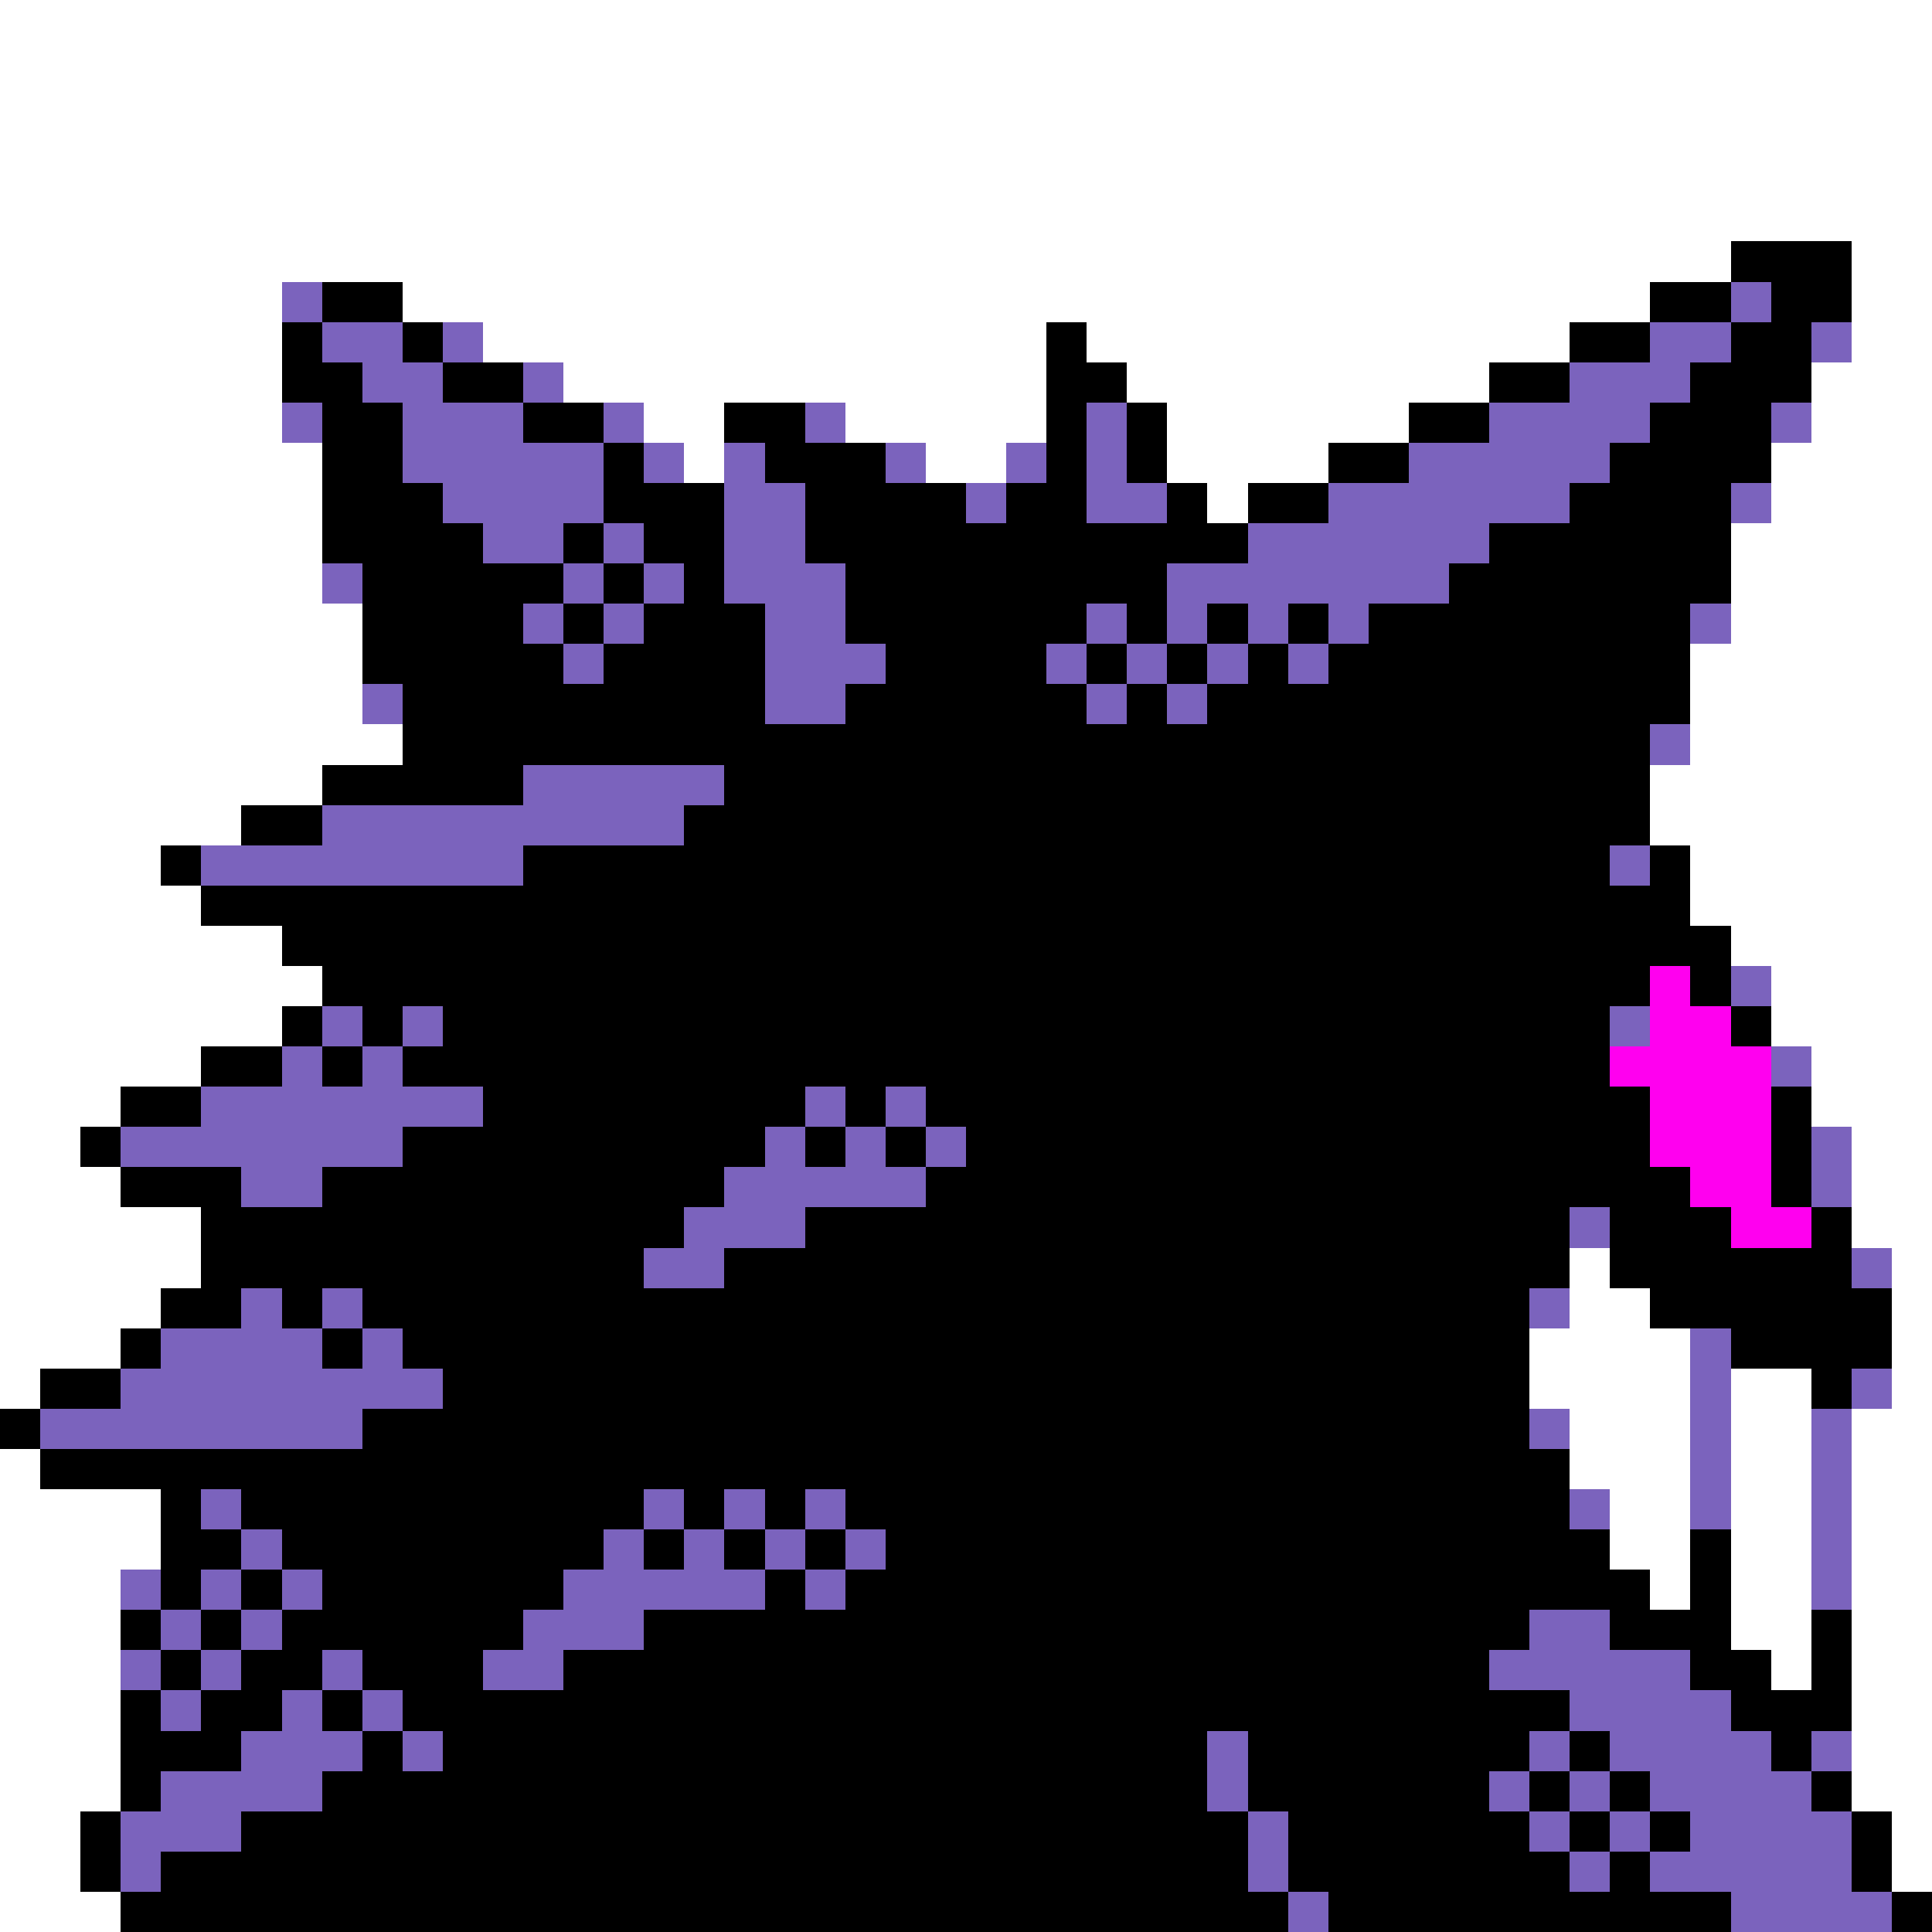 <svg xmlns="http://www.w3.org/2000/svg" viewBox="0 -0.5 48 48" shape-rendering="crispEdges">
<rect x="0" y="-0.5" width="48" height="48" fill="#333333" stroke="none"/>
<path stroke="#ffffff" d="M0 0h48M0 1h48M0 2h48M0 3h48M0 4h48M0 5h48M0 6h43M46 6h2M0 7h7M10 7h31M46 7h2M0 8h7M12 8h14M27 8h12M46 8h2M0 9h7M14 9h12M28 9h9M45 9h3M0 10h7M16 10h2M21 10h5M29 10h6M45 10h3M0 11h8M17 11h1M23 11h2M29 11h4M44 11h4M0 12h8M30 12h1M44 12h4M0 13h8M43 13h5M0 14h8M43 14h5M0 15h9M43 15h5M0 16h9M42 16h6M0 17h9M42 17h6M0 18h10M42 18h6M0 19h8M41 19h7M0 20h6M41 20h7M0 21h4M42 21h6M0 22h5M42 22h6M0 23h7M43 23h5M0 24h8M44 24h4M0 25h7M44 25h4M0 26h5M45 26h3M0 27h3M45 27h3M0 28h2M46 28h2M0 29h3M46 29h2M0 30h5M46 30h2M0 31h5M39 31h1M47 31h1M0 32h4M39 32h2M47 32h1M0 33h3M38 33h4M47 33h1M0 34h1M38 34h4M43 34h2M47 34h1M39 35h3M43 35h2M46 35h2M0 36h1M39 36h3M43 36h2M46 36h2M0 37h4M40 37h2M43 37h2M46 37h2M0 38h4M40 38h2M43 38h2M46 38h2M0 39h3M41 39h1M43 39h2M46 39h2M0 40h3M43 40h2M46 40h2M0 41h3M44 41h1M46 41h2M0 42h3M46 42h2M0 43h3M46 43h2M0 44h3M46 44h2M0 45h2M47 45h1M0 46h2M47 46h1M0 47h3" />
<path stroke="#000000" d="M43 6h3M8 7h2M41 7h2M44 7h2M7 8h1M10 8h1M26 8h1M39 8h2M43 8h2M7 9h2M11 9h2M26 9h2M37 9h2M42 9h3M8 10h2M13 10h2M18 10h2M26 10h1M28 10h1M35 10h2M41 10h3M8 11h2M15 11h1M19 11h3M26 11h1M28 11h1M33 11h2M40 11h4M8 12h3M15 12h3M20 12h4M25 12h2M29 12h1M31 12h2M39 12h4M8 13h4M14 13h1M16 13h2M20 13h11M37 13h6M9 14h5M15 14h1M17 14h1M21 14h8M36 14h7M9 15h4M14 15h1M16 15h3M21 15h6M28 15h1M30 15h1M32 15h1M34 15h8M9 16h5M15 16h4M22 16h4M27 16h1M29 16h1M31 16h1M33 16h9M10 17h9M21 17h6M28 17h1M30 17h12M10 18h31M8 19h5M18 19h23M6 20h2M17 20h24M4 21h1M13 21h27M41 21h1M5 22h37M7 23h36M8 24h33M42 24h1M7 25h1M9 25h1M11 25h29M43 25h1M5 26h2M8 26h1M10 26h30M3 27h2M12 27h8M21 27h1M23 27h18M44 27h1M2 28h1M10 28h9M20 28h1M22 28h1M24 28h17M44 28h1M3 29h3M8 29h10M23 29h19M44 29h1M5 30h12M20 30h19M40 30h3M45 30h1M5 31h11M18 31h21M40 31h6M4 32h2M7 32h1M9 32h29M41 32h6M3 33h1M8 33h1M10 33h28M43 33h4M1 34h2M11 34h27M45 34h1M0 35h1M9 35h29M1 36h38M4 37h1M6 37h10M17 37h1M19 37h1M21 37h18M4 38h2M7 38h8M16 38h1M18 38h1M20 38h1M22 38h18M42 38h1M4 39h1M6 39h1M8 39h6M19 39h1M21 39h20M42 39h1M3 40h1M5 40h1M7 40h6M16 40h22M40 40h3M45 40h1M4 41h1M6 41h2M9 41h3M14 41h23M42 41h2M45 41h1M3 42h1M5 42h2M8 42h1M10 42h29M43 42h3M3 43h3M9 43h1M11 43h19M31 43h7M39 43h1M44 43h1M3 44h1M8 44h22M31 44h6M38 44h1M40 44h1M45 44h1M2 45h1M6 45h25M32 45h6M39 45h1M41 45h1M46 45h1M2 46h1M4 46h27M32 46h7M40 46h1M46 46h1M3 47h29M33 47h10M47 47h1" />
<path stroke="#7b63bd" d="M7 7h1M43 7h1M8 8h2M11 8h1M41 8h2M45 8h1M9 9h2M13 9h1M39 9h3M7 10h1M10 10h3M15 10h1M20 10h1M27 10h1M37 10h4M44 10h1M10 11h5M16 11h1M18 11h1M22 11h1M25 11h1M27 11h1M35 11h5M11 12h4M18 12h2M24 12h1M27 12h2M33 12h6M43 12h1M12 13h2M15 13h1M18 13h2M31 13h6M8 14h1M14 14h1M16 14h1M18 14h3M29 14h7M13 15h1M15 15h1M19 15h2M27 15h1M29 15h1M31 15h1M33 15h1M42 15h1M14 16h1M19 16h3M26 16h1M28 16h1M30 16h1M32 16h1M9 17h1M19 17h2M27 17h1M29 17h1M41 18h1M13 19h5M8 20h9M5 21h8M40 21h1M43 24h1M8 25h1M10 25h1M40 25h1M7 26h1M9 26h1M44 26h1M5 27h7M20 27h1M22 27h1M3 28h7M19 28h1M21 28h1M23 28h1M45 28h1M6 29h2M18 29h5M45 29h1M17 30h3M39 30h1M16 31h2M46 31h1M6 32h1M8 32h1M38 32h1M4 33h4M9 33h1M42 33h1M3 34h8M42 34h1M46 34h1M1 35h8M38 35h1M42 35h1M45 35h1M42 36h1M45 36h1M5 37h1M16 37h1M18 37h1M20 37h1M39 37h1M42 37h1M45 37h1M6 38h1M15 38h1M17 38h1M19 38h1M21 38h1M45 38h1M3 39h1M5 39h1M7 39h1M14 39h5M20 39h1M45 39h1M4 40h1M6 40h1M13 40h3M38 40h2M3 41h1M5 41h1M8 41h1M12 41h2M37 41h5M4 42h1M7 42h1M9 42h1M39 42h4M6 43h3M10 43h1M30 43h1M38 43h1M40 43h4M45 43h1M4 44h4M30 44h1M37 44h1M39 44h1M41 44h4M3 45h3M31 45h1M38 45h1M40 45h1M42 45h4M3 46h1M31 46h1M39 46h1M41 46h5M32 47h1M43 47h4" />
<path stroke="#ff00ef" d="M41 24h1M41 25h2M40 26h4M41 27h3M41 28h3M42 29h2M43 30h2" />
</svg>